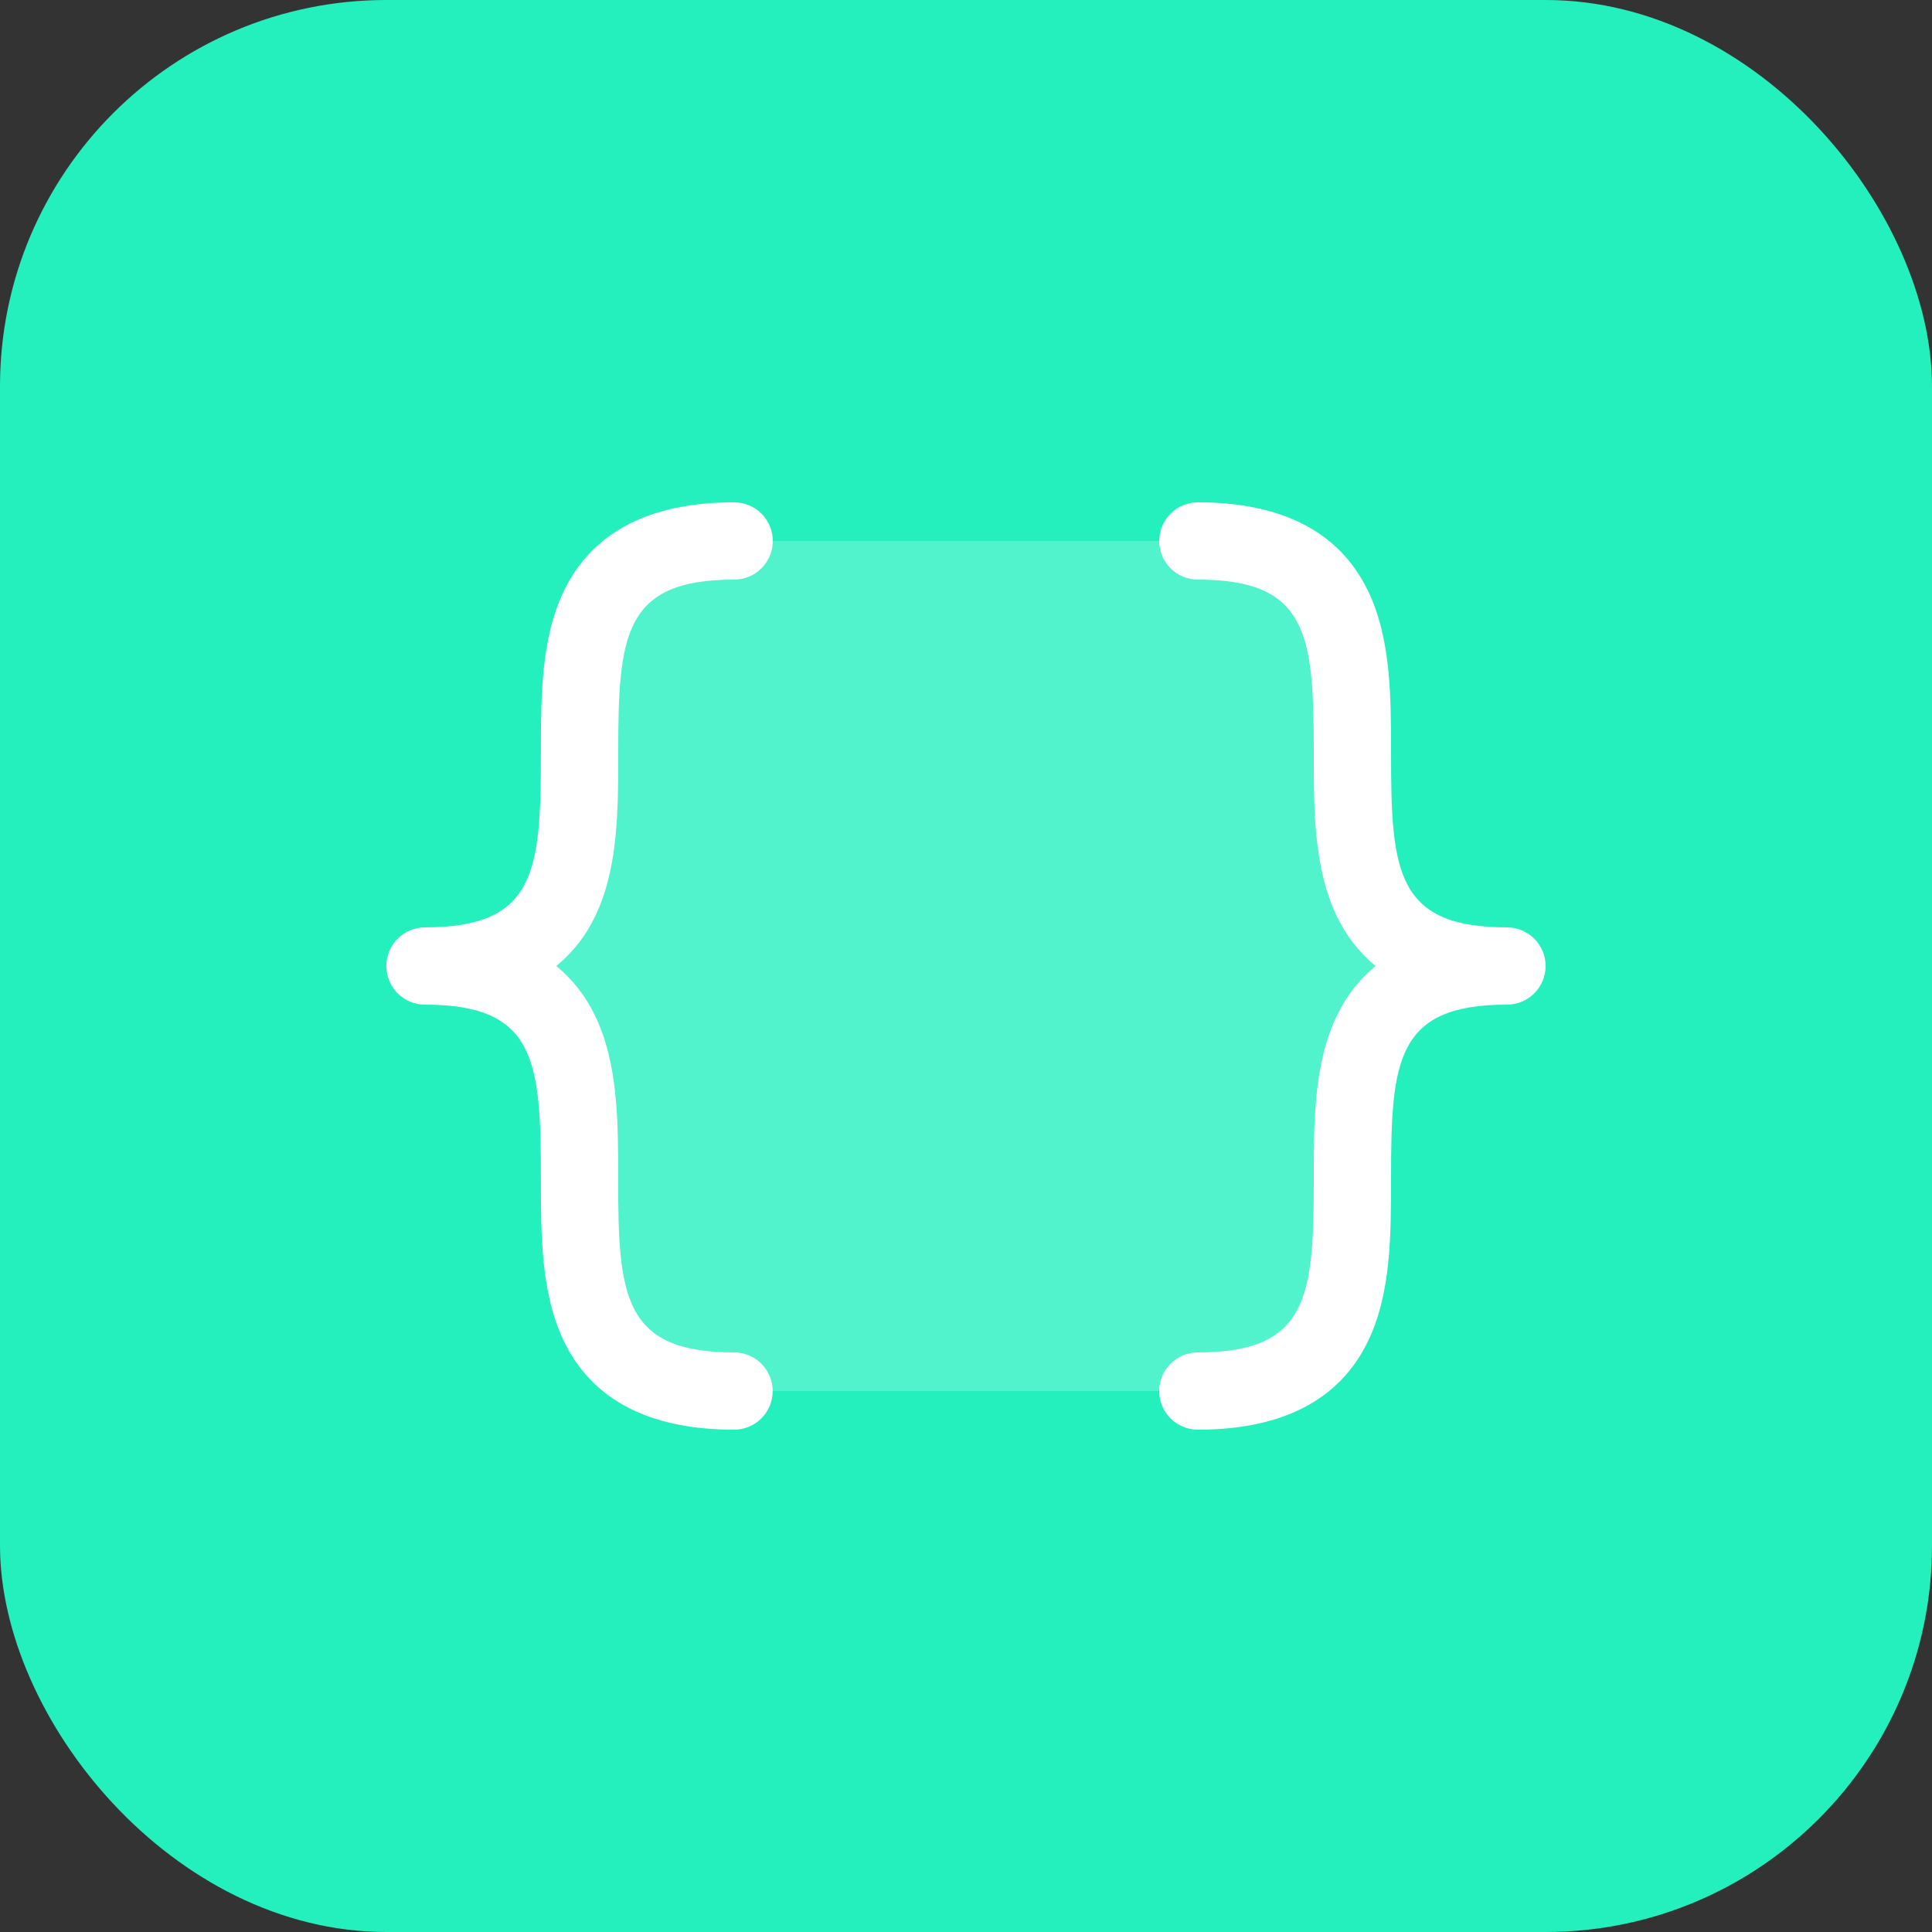 <svg width="50" height="50" viewBox="0 0 50 50" fill="none" xmlns="http://www.w3.org/2000/svg">
<rect x="0" y="0" width="50" height="50" fill="#333333" stroke="none"/>
<rect width="50" height="50" rx="10" fill="#24F0BE"/>
<path opacity="0.2" d="M39 25C31 25 39 36 31 36H19C11 36 19 25 11 25C19 25 11 14 19 14H31C39 14 31 25 39 25Z" fill="white"/>
<path d="M14.398 25C14.821 25.349 15.163 25.787 15.398 26.282C15.998 27.52 15.998 29.032 15.998 30.5C15.998 33.539 16.122 35 18.997 35C19.263 35 19.517 35.105 19.705 35.293C19.892 35.48 19.997 35.735 19.997 36C19.997 36.265 19.892 36.52 19.705 36.707C19.517 36.895 19.263 37 18.997 37C16.812 37 15.332 36.233 14.598 34.718C13.998 33.48 13.998 31.968 13.998 30.5C13.998 27.461 13.873 26 10.998 26C10.732 26 10.478 25.895 10.29 25.707C10.103 25.52 9.998 25.265 9.998 25C9.998 24.735 10.103 24.48 10.29 24.293C10.478 24.105 10.732 24 10.998 24C13.873 24 13.998 22.539 13.998 19.5C13.998 18.035 13.998 16.52 14.598 15.283C15.335 13.768 16.815 13 19 13C19.265 13 19.52 13.105 19.707 13.293C19.895 13.48 20 13.735 20 14C20 14.265 19.895 14.52 19.707 14.707C19.52 14.895 19.265 15 19 15C16.125 15 16 16.461 16 19.5C16 20.965 16 22.48 15.4 23.718C15.165 24.214 14.822 24.652 14.398 25ZM39 24C36.125 24 36 22.539 36 19.5C36 18.035 36 16.52 35.4 15.283C34.665 13.768 33.185 13 31 13C30.735 13 30.48 13.105 30.293 13.293C30.105 13.48 30 13.735 30 14C30 14.265 30.105 14.52 30.293 14.707C30.48 14.895 30.735 15 31 15C33.875 15 34 16.461 34 19.5C34 20.965 34 22.48 34.6 23.718C34.835 24.213 35.176 24.651 35.6 25C35.176 25.349 34.835 25.787 34.6 26.282C34 27.52 34 29.032 34 30.5C34 33.539 33.875 35 31 35C30.735 35 30.48 35.105 30.293 35.293C30.105 35.48 30 35.735 30 36C30 36.265 30.105 36.52 30.293 36.707C30.48 36.895 30.735 37 31 37C33.185 37 34.665 36.233 35.4 34.718C36 33.48 36 31.968 36 30.5C36 27.461 36.125 26 39 26C39.265 26 39.52 25.895 39.707 25.707C39.895 25.52 40 25.265 40 25C40 24.735 39.895 24.48 39.707 24.293C39.52 24.105 39.265 24 39 24Z" fill="white"/>
</svg>
